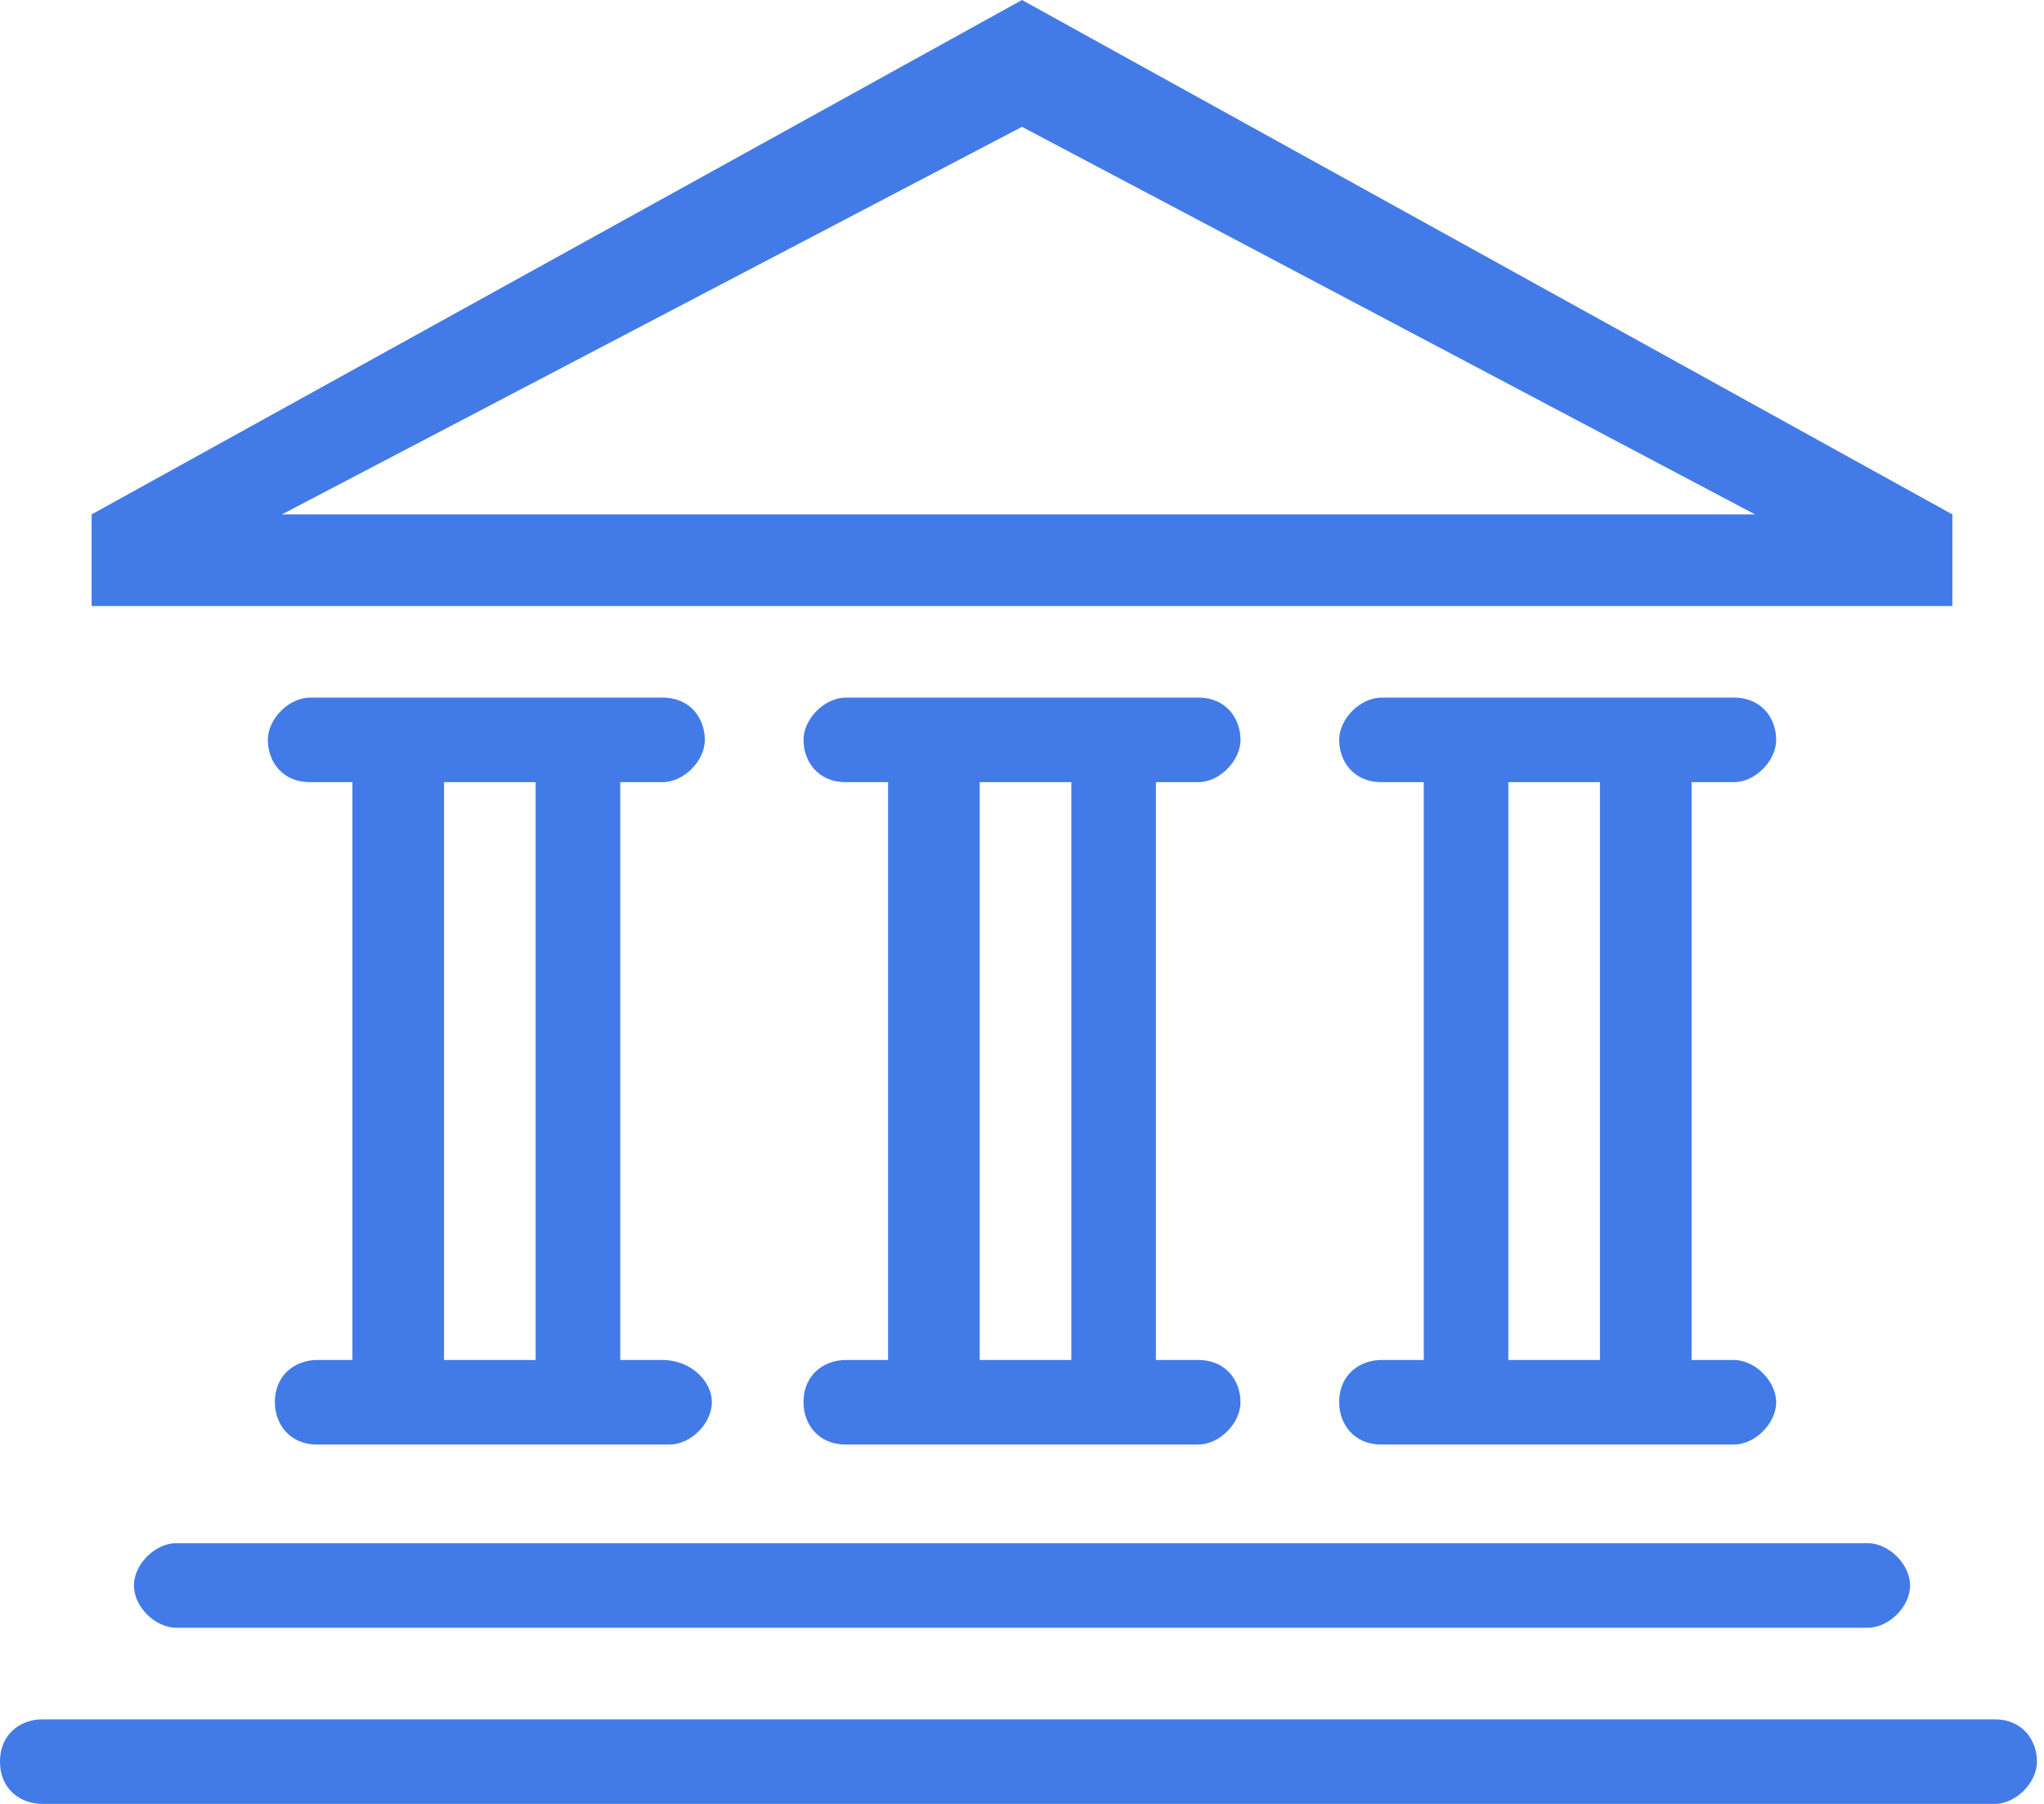 <?xml version="1.0" encoding="utf-8"?>
<!-- Generator: Adobe Illustrator 18.0.0, SVG Export Plug-In . SVG Version: 6.00 Build 0)  -->
<!DOCTYPE svg PUBLIC "-//W3C//DTD SVG 1.1//EN" "http://www.w3.org/Graphics/SVG/1.1/DTD/svg11.dtd">
<svg version="1.1" id="SvgjsSvg1000" xmlns:svgjs="http://svgjs.com/svgjs"
	 xmlns="http://www.w3.org/2000/svg" xmlns:xlink="http://www.w3.org/1999/xlink" x="0px" y="0px" viewBox="0 0 29 25.6"
	 enable-background="new 0 0 29 25.6" xml:space="preserve">
<path id="SvgjsPath1007" fill="#427BE7" d="M14.5,0l13.2,7.3v1.3H1.3V7.3L14.5,0z M10.1,19.9c0,0.3-0.3,0.6-0.6,0.6h-5
	c-0.4,0-0.6-0.3-0.6-0.6c0-0.4,0.3-0.6,0.6-0.6H5v-8.2H4.4c-0.4,0-0.6-0.3-0.6-0.6s0.3-0.6,0.6-0.6h5c0.4,0,0.6,0.3,0.6,0.6
	s-0.3,0.6-0.6,0.6H8.8v8.2h0.6C9.8,19.3,10.1,19.6,10.1,19.9z M25.2,19.9c0,0.3-0.3,0.6-0.6,0.6h-5c-0.4,0-0.6-0.3-0.6-0.6
	c0-0.4,0.3-0.6,0.6-0.6h0.6v-8.2h-0.6c-0.4,0-0.6-0.3-0.6-0.6s0.3-0.6,0.6-0.6h5c0.4,0,0.6,0.3,0.6,0.6s-0.3,0.6-0.6,0.6H24v8.2h0.6
	C24.9,19.3,25.2,19.6,25.2,19.9z M17.6,19.9c0,0.3-0.3,0.6-0.6,0.6h-5c-0.4,0-0.6-0.3-0.6-0.6c0-0.4,0.3-0.6,0.6-0.6h0.6v-8.2H12
	c-0.4,0-0.6-0.3-0.6-0.6s0.3-0.6,0.6-0.6h5c0.4,0,0.6,0.3,0.6,0.6s-0.3,0.6-0.6,0.6h-0.6v8.2H17C17.4,19.3,17.6,19.6,17.6,19.9z
	 M0.6,25.6C0.3,25.6,0,25.4,0,25s0.3-0.6,0.6-0.6h27.7c0.4,0,0.6,0.3,0.6,0.6s-0.3,0.6-0.6,0.6H0.6z M26.5,23.1h-24
	c-0.3,0-0.6-0.3-0.6-0.6s0.3-0.6,0.6-0.6h24c0.3,0,0.6,0.3,0.6,0.6S26.8,23.1,26.5,23.1z M6.3,11.1v8.2h1.3v-8.2H6.3z M21.4,11.1
	v8.2h1.3v-8.2H21.4z M13.9,11.1v8.2h1.3v-8.2H13.9z M14.5,1.8L4,7.3h20.9L14.5,1.8z"/>
</svg>
